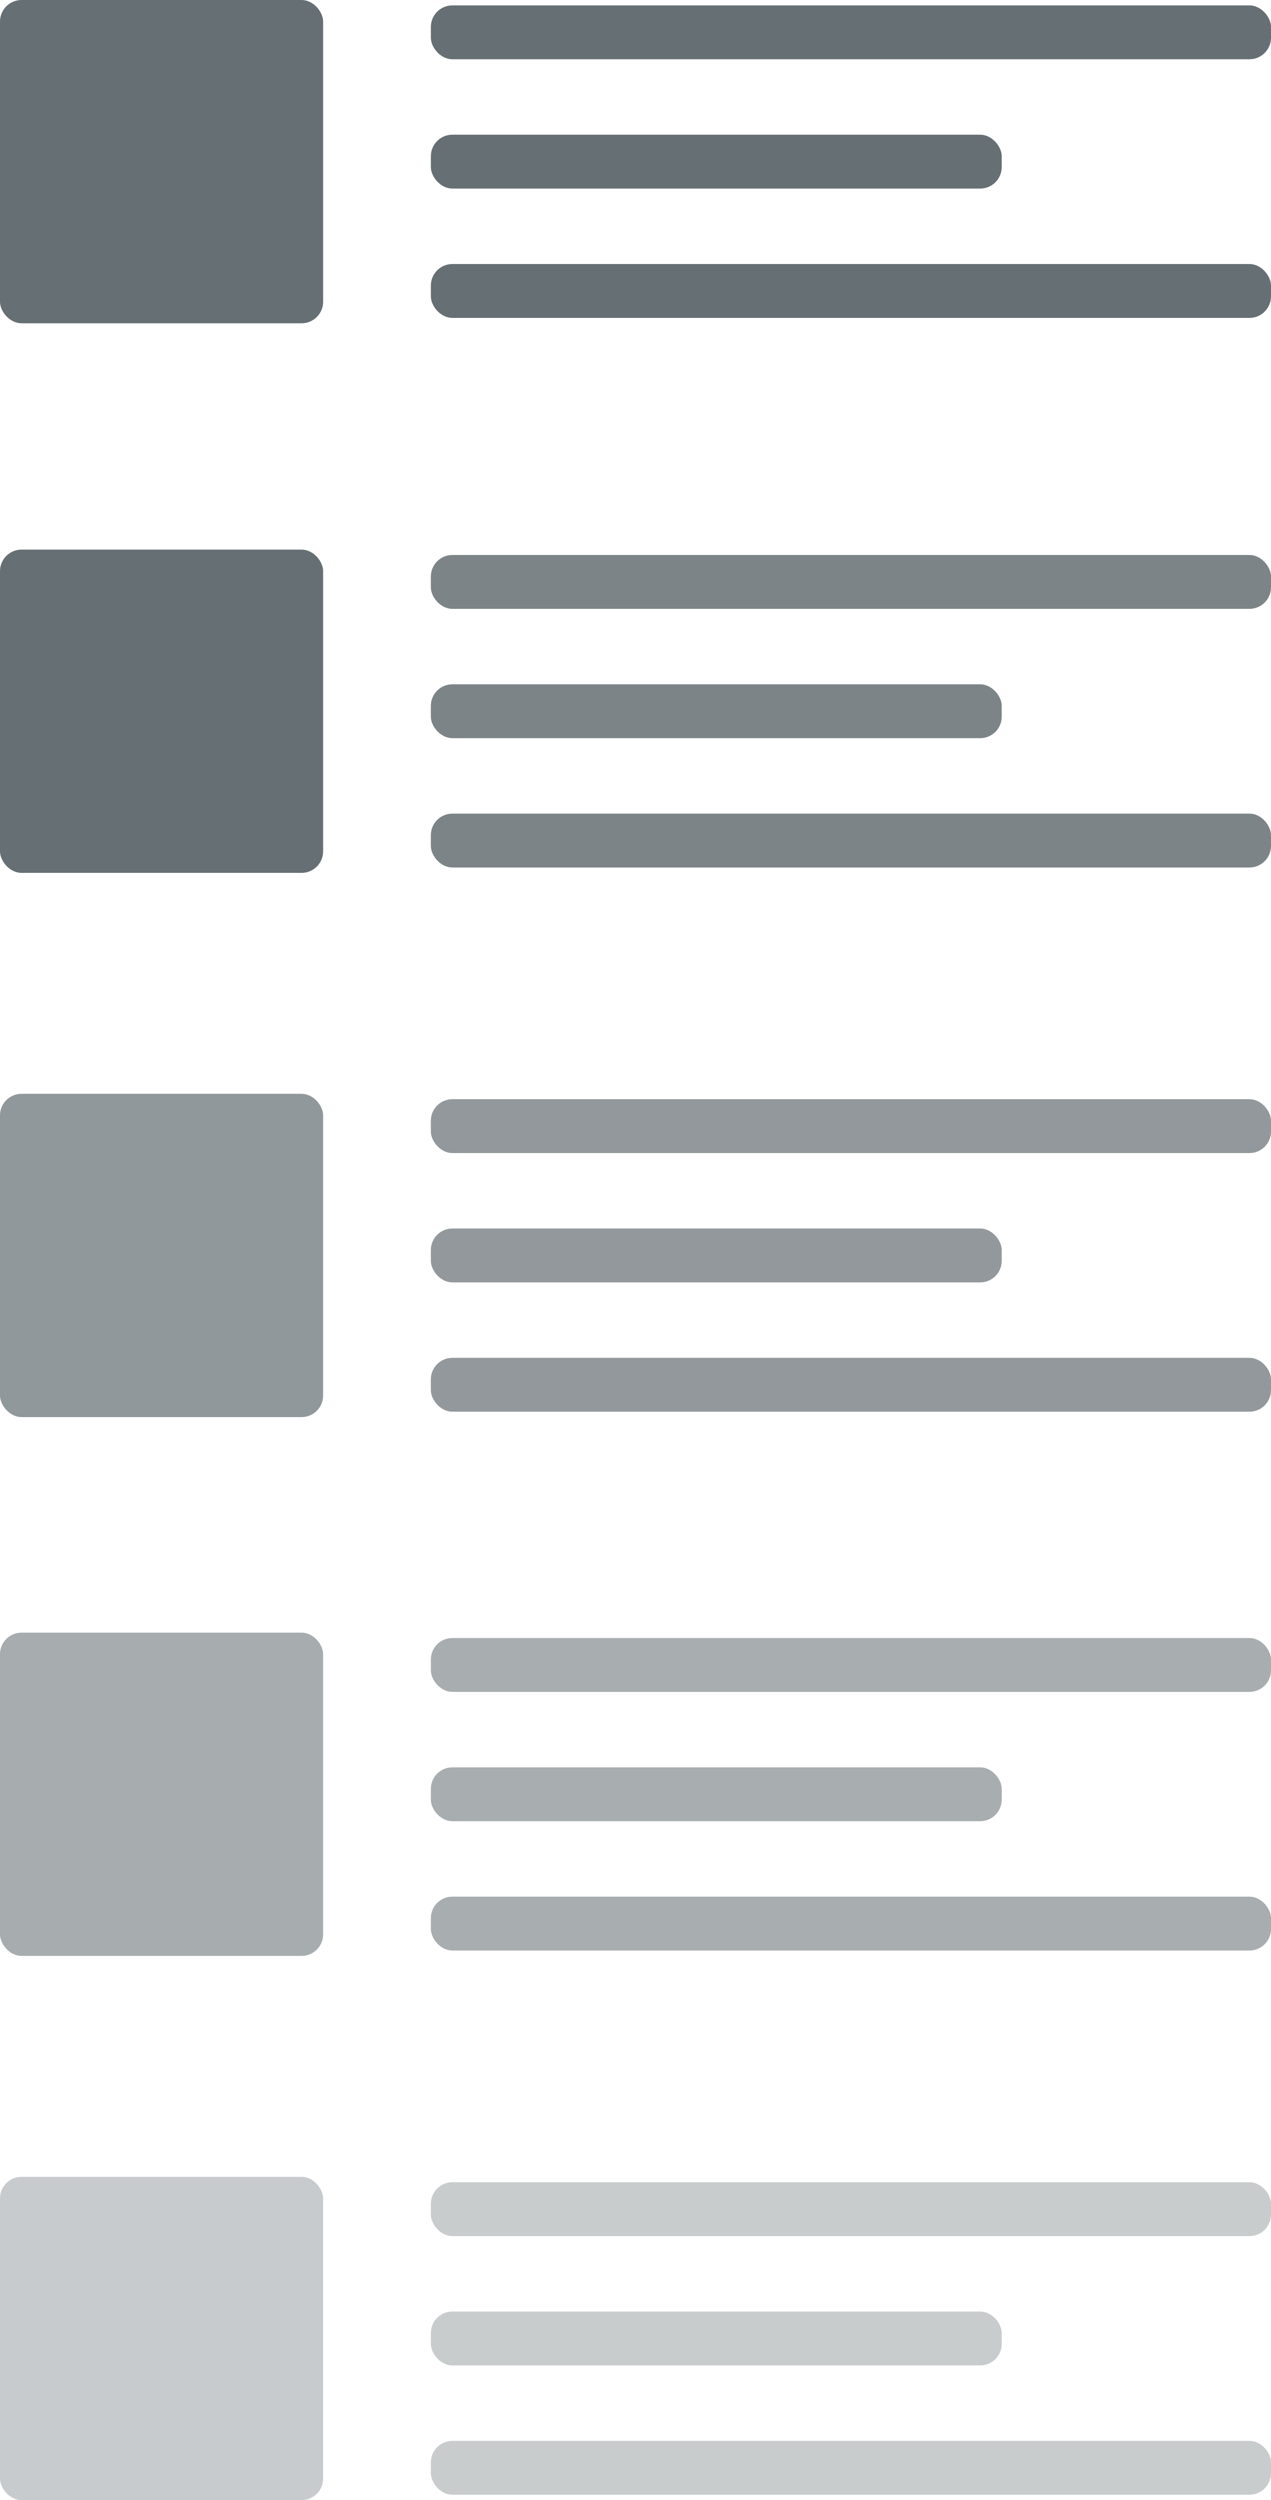 <?xml version="1.0" encoding="UTF-8"?>
<svg width="236px" height="464px" viewBox="0 0 236 464" version="1.1" xmlns="http://www.w3.org/2000/svg" xmlns:xlink="http://www.w3.org/1999/xlink">
    <!-- Generator: Sketch 42 (36781) - http://www.bohemiancoding.com/sketch -->
    <title>Empty_state_messages</title>
    <desc>Created with Sketch.</desc>
    <defs></defs>
    <g id="-" stroke="none" stroke-width="1" fill="none" fill-rule="evenodd">
        <g id="+-Messages-Dark" transform="translate(-225, -224)" fill="#253238">
            <g id="Empty_state_messages" transform="translate(225, 224)">
                <rect id="Mask" fill-opacity="0.7" x="0" y="0" width="60" height="60" rx="4"></rect>
                <rect id="Mask" fill-opacity="0.7" x="0" y="102" width="60" height="60" rx="4"></rect>
                <g id="Mask-Copy-3-+-Mask-Copy-2-+-Mask-Copy-5-Mask" transform="translate(0, 203)">
                    <rect id="Mask-Copy-3" opacity="0.4" x="0" y="100" width="60" height="60" rx="4"></rect>
                    <rect id="Mask-Copy-2" opacity="0.5" x="0" y="0" width="60" height="60" rx="4"></rect>
                    <rect id="Mask-Copy-5" opacity="0.25" x="0" y="201" width="60" height="60" rx="4"></rect>
                </g>
                <g id="Group-10" transform="translate(80, 1)" fill-opacity="0.7">
                    <rect id="Rectangle-33" x="0" y="0" width="156" height="10" rx="4"></rect>
                    <rect id="Rectangle-33-Copy-3" x="0" y="24" width="106" height="10" rx="4"></rect>
                    <rect id="Rectangle-33-Copy-2" x="0" y="48" width="156" height="10" rx="4"></rect>
                </g>
                <g id="Group-5" transform="translate(80, 103)" fill-opacity="0.6">
                    <g id="Group-8">
                        <rect id="Rectangle-33-Copy" x="0" y="0" width="156" height="10" rx="4"></rect>
                        <rect id="Rectangle-33-Copy-5" x="0" y="24" width="106" height="10" rx="4"></rect>
                        <rect id="Rectangle-33-Copy-4" x="0" y="48" width="156" height="10" rx="4"></rect>
                    </g>
                </g>
                <g id="Group-4" transform="translate(80, 204)" opacity="0.5">
                    <rect id="Rectangle-33-Copy-8" x="0" y="0" width="156" height="10" rx="4"></rect>
                    <rect id="Rectangle-33-Copy-7" x="0" y="24" width="106" height="10" rx="4"></rect>
                    <rect id="Rectangle-33-Copy-6" x="0" y="48" width="156" height="10" rx="4"></rect>
                </g>
                <g id="Group-2" transform="translate(80, 304)" opacity="0.4">
                    <rect id="Rectangle-33-Copy-11" x="0" y="0" width="156" height="10" rx="4"></rect>
                    <rect id="Rectangle-33-Copy-10" x="0" y="24" width="106" height="10" rx="4"></rect>
                    <rect id="Rectangle-33-Copy-9" x="0" y="48" width="156" height="10" rx="4"></rect>
                </g>
                <g id="Group-9" transform="translate(80, 405)" opacity="0.25">
                    <rect id="Rectangle-33-Copy-14" x="0" y="0" width="156" height="10" rx="4"></rect>
                    <rect id="Rectangle-33-Copy-13" x="0" y="24" width="106" height="10" rx="4"></rect>
                    <rect id="Rectangle-33-Copy-12" x="0" y="48" width="156" height="10" rx="4"></rect>
                </g>
            </g>
        </g>
    </g>
</svg>